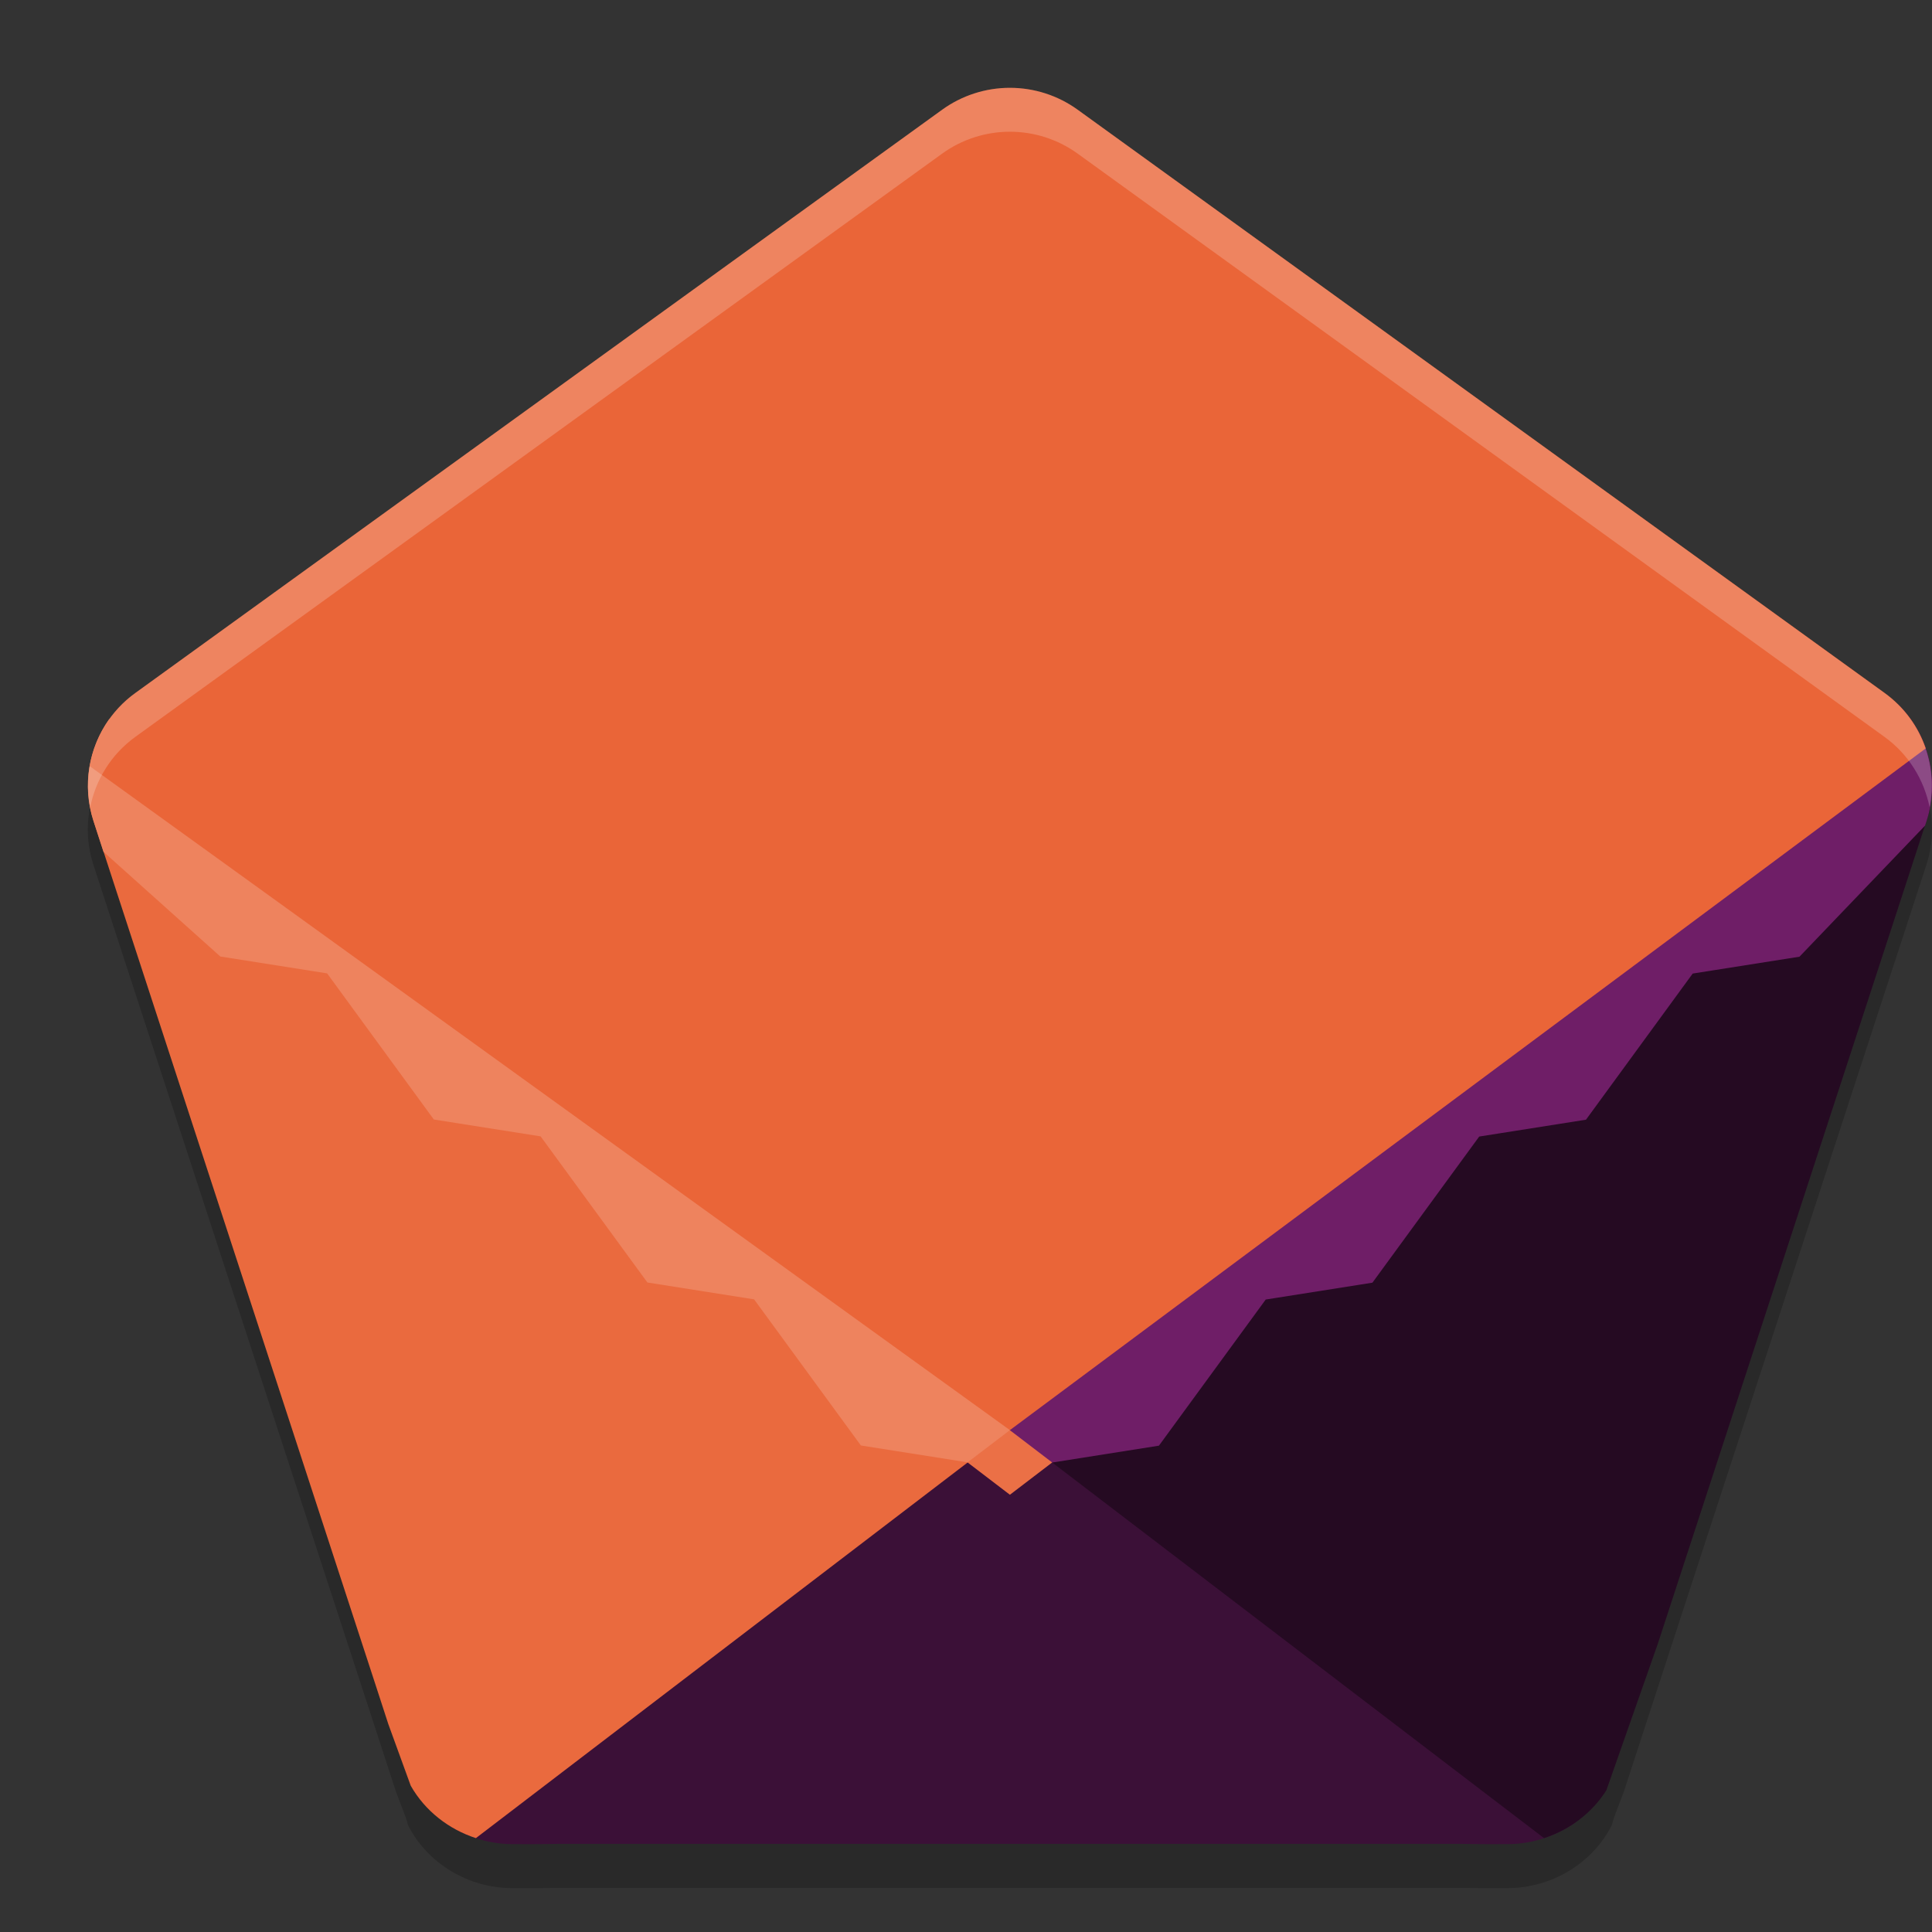 <svg xmlns="http://www.w3.org/2000/svg" width="22" height="22" version="1.1">
 <rect width="100%" height="100%" fill="#333333" stroke="none"/>
 <path style="opacity:0.2" d="m 11.5,1.5 c -0.275,-2.28e-5 -0.545,0.086 -0.772,0.249 L 1.541,8.391 C 1.081,8.723 0.889,9.311 1.064,9.848 l 0.26,0.798 2.948,9.029 0.236,0.724 c 0.045,0.129 0.104,0.254 0.139,0.386 0.224,0.441 0.689,0.71 1.171,0.715 0.326,0.003 0.547,-0.003 0.547,-0.003 H 11.5 16.635 c 0,0 0.221,0.006 0.547,0.003 0.481,-0.005 0.947,-0.274 1.171,-0.715 0.035,-0.132 0.094,-0.257 0.139,-0.386 l 0.236,-0.724 2.948,-9.029 0.26,-0.798 C 22.111,9.311 21.919,8.723 21.459,8.391 L 12.272,1.749 C 12.045,1.586 11.775,1.5 11.5,1.5 Z"/>
 <path style="fill:#3b1037" d="m 11.5,16.286 c -5.228,0 -6.244,3.212 -6.442,4.464 0.222,0.156 0.488,0.246 0.761,0.249 0.326,0.003 0.547,-0.003 0.547,-0.003 H 11.5 16.636 c 0,0 0.221,0.006 0.547,0.003 0.273,-0.003 0.538,-0.093 0.76,-0.248 C 17.745,19.5 16.731,16.286 11.5,16.286 Z"/>
 <path style="fill:#ea6a3e" d="m 1.021,8.725 c -0.035,0.204 -0.023,0.417 0.044,0.623 l 0.26,0.798 2.948,9.029 0.149,0.458 0.255,0.701 c 0.164,0.289 0.435,0.497 0.742,0.597 l 6.081,-4.645 z"/>
 <path style="fill:#250a22" d="M 21.929,8.523 11.5,16.286 l 6.082,4.645 c 0.289,-0.094 0.544,-0.283 0.71,-0.545 l 0.585,-1.666 2.8,-8.574 0.26,-0.798 c 0.09,-0.275 0.082,-0.564 -0.008,-0.824 z"/>
 <path style="fill:#eb7046" d="m 11.982,16.653 -0.482,0.368 -0.482,-0.368 c 0,-0.368 0.482,-0.368 0.482,-0.368 0,0 0.482,0 0.482,0.368 z"/>
 <path style="fill:#6f1e67" d="M 21.611,8.02 C 12.099,8.544 11.5,16.286 11.5,16.286 l 0.482,0.368 1.215,-0.192 1.216,-1.664 1.215,-0.192 1.216,-1.664 1.216,-0.192 1.215,-1.664 1.216,-0.192 1.43,-1.493 0.017,-0.052 c 0.154,-0.473 0.022,-0.986 -0.325,-1.328 z"/>
 <path style="fill:#ee835e" d="M 1.243,8.19 C 1.008,8.52 0.934,8.948 1.064,9.348 l 0.114,0.351 1.331,1.193 1.216,0.192 1.215,1.664 1.216,0.192 1.216,1.664 1.215,0.192 1.216,1.664 1.215,0.192 L 11.5,16.285 c 0,0 -0.703,-7.598 -10.257,-8.095 z"/>
 <path style="fill:#ea6538" d="m 11.5,1 c -0.275,-2.283e-5 -0.545,0.086 -0.771,0.249 L 1.541,7.891 C 1.258,8.095 1.078,8.397 1.021,8.724 L 11.5,16.285 21.929,8.522 c -0.085,-0.248 -0.245,-0.47 -0.469,-0.632 L 12.271,1.249 C 12.045,1.086 11.775,1 11.5,1 Z"/>
 <path style="opacity:0.2;fill:#ffffff" d="m 11.5,1 c -0.275,-2.283e-5 -0.545,0.086 -0.771,0.249 L 1.541,7.891 C 1.125,8.191 0.931,8.701 1.027,9.193 1.09,8.878 1.267,8.589 1.541,8.391 L 10.729,1.749 C 10.955,1.586 11.225,1.5 11.5,1.5 c 0.275,-2.28e-5 0.545,0.086 0.771,0.249 l 9.188,6.642 c 0.274,0.198 0.451,0.488 0.514,0.803 0.096,-0.492 -0.098,-1.002 -0.514,-1.303 l -9.188,-6.642 C 12.045,1.086 11.775,1 11.5,1 Z"/>
</svg>
